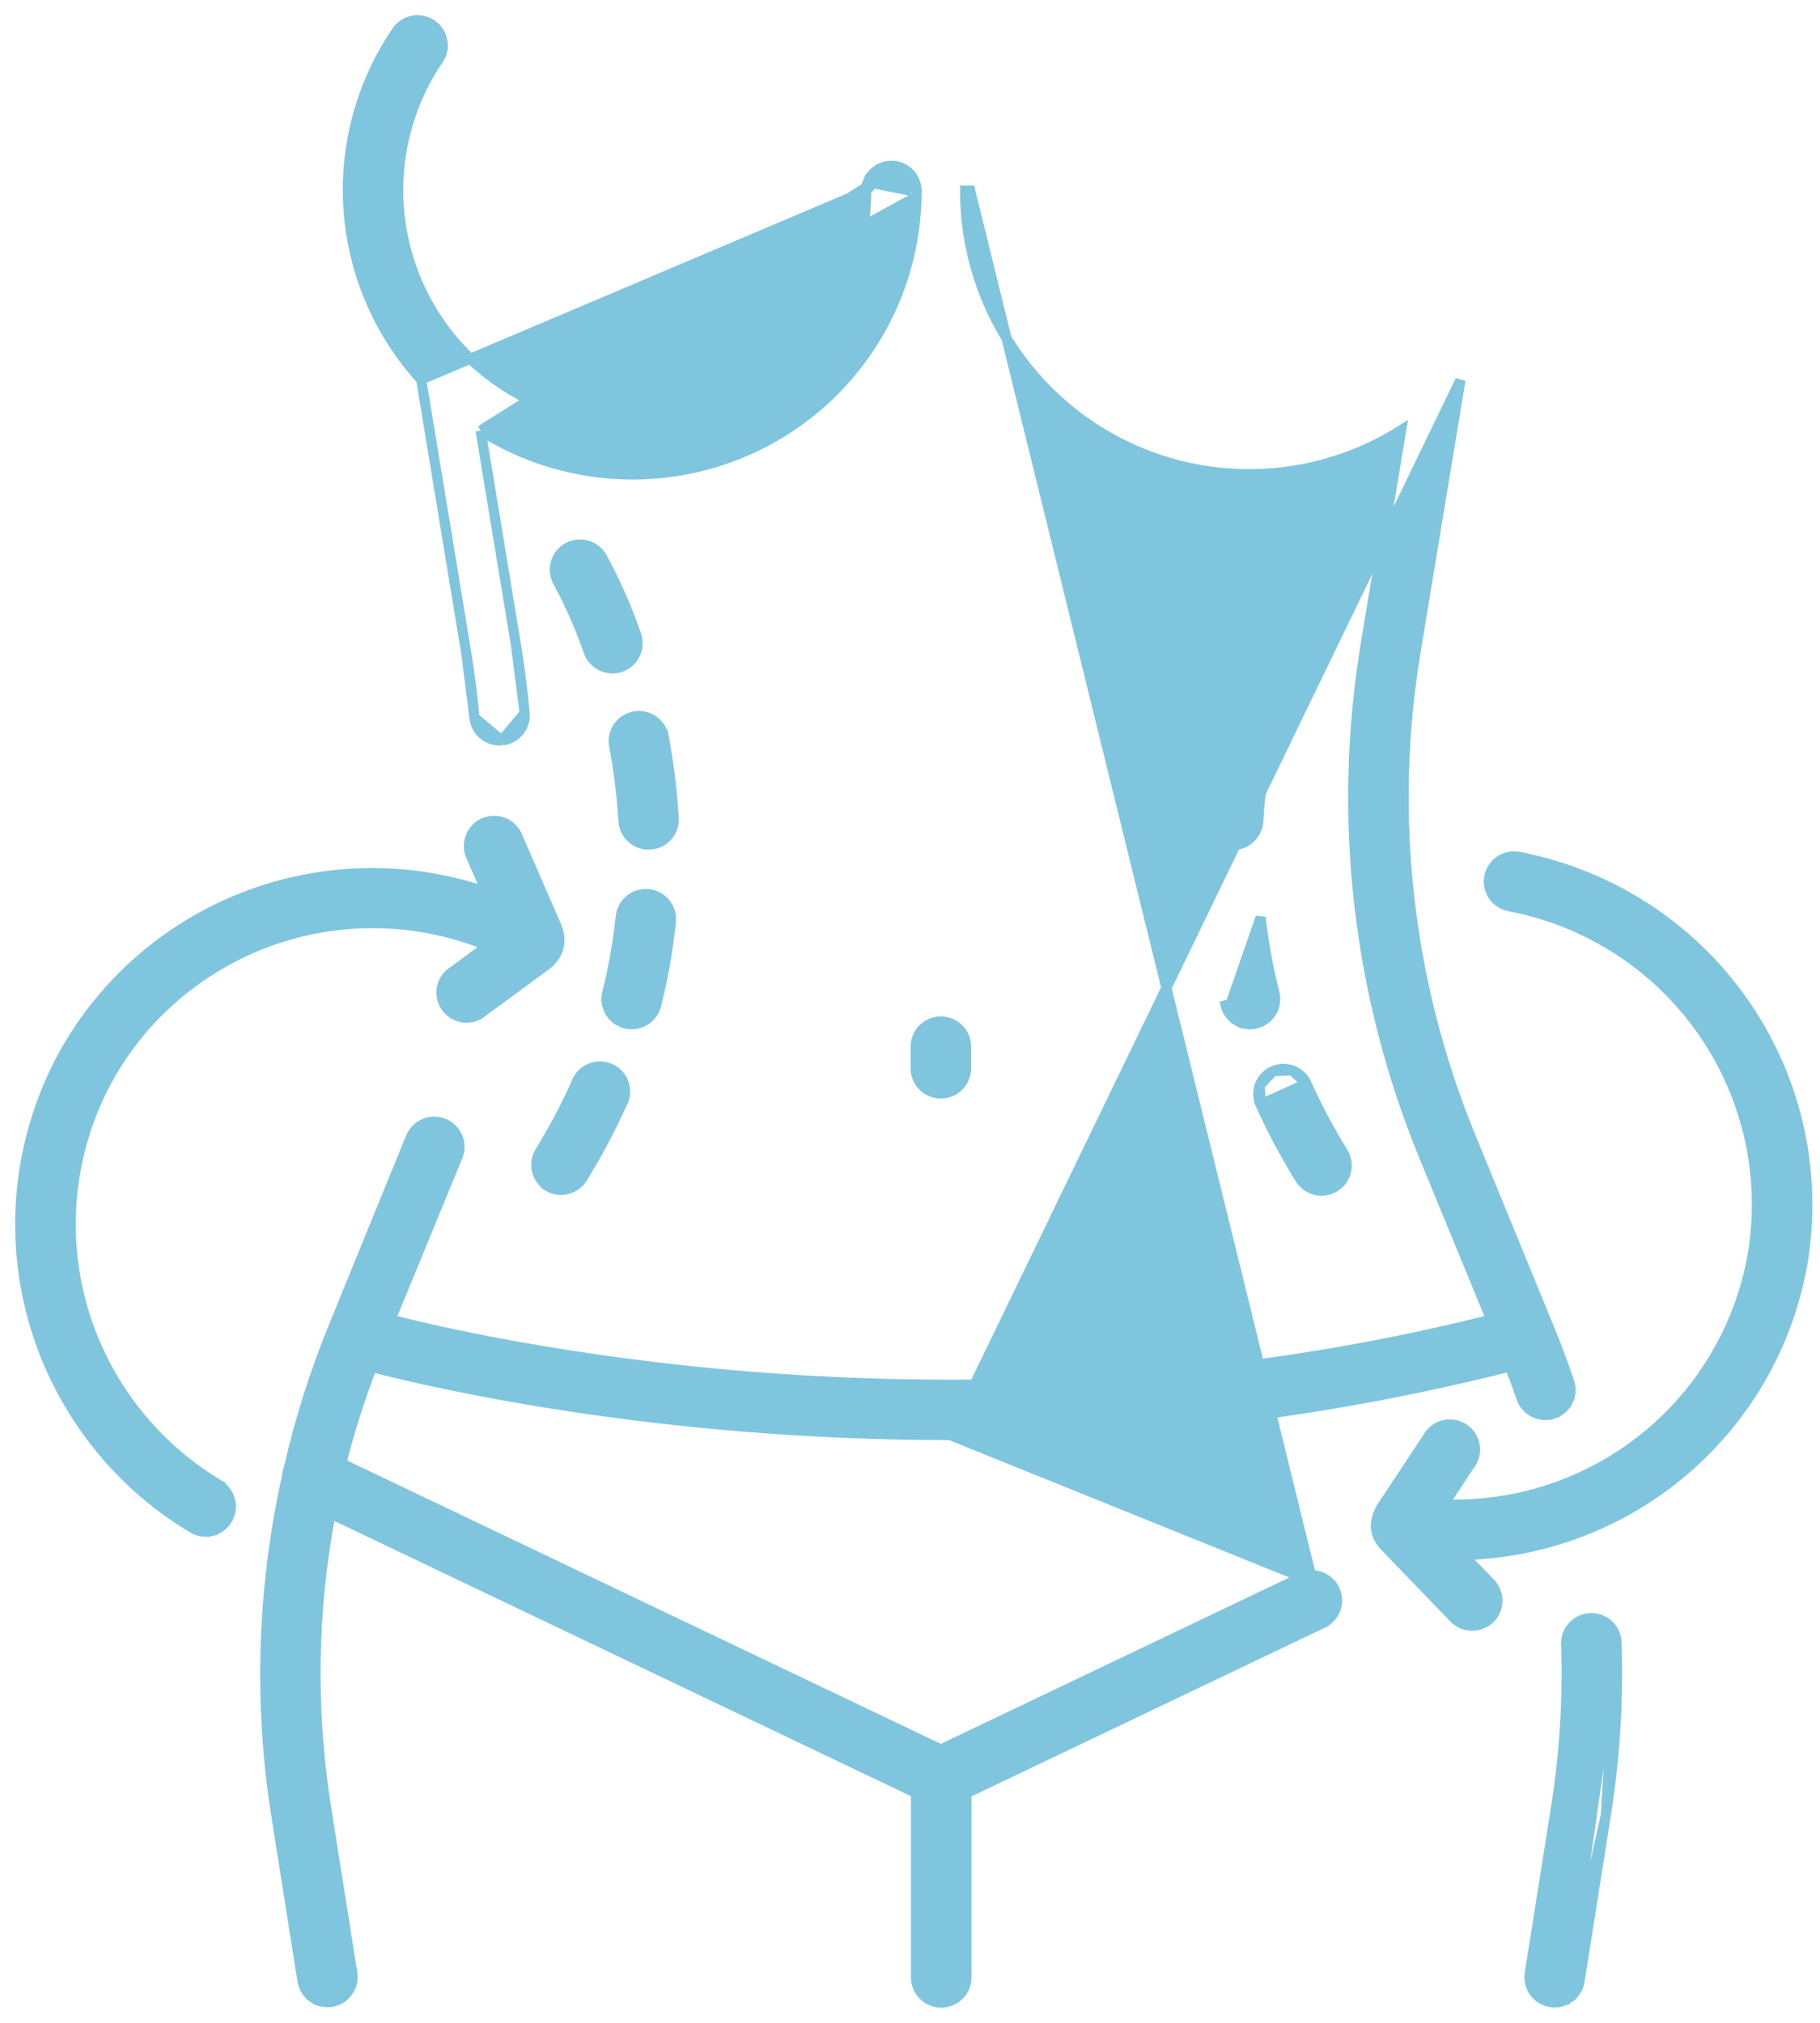 <svg width="72" height="80" viewBox="0 0 72 80" fill="none" xmlns="http://www.w3.org/2000/svg">
<path d="M16.662 15.013C14.987 13.167 13.976 10.817 13.792 8.333C13.607 5.828 14.273 3.334 15.683 1.253C15.754 1.143 15.848 1.048 15.956 0.973C16.066 0.899 16.189 0.847 16.319 0.82C16.449 0.794 16.583 0.793 16.713 0.819C16.843 0.845 16.967 0.896 17.077 0.97C17.187 1.044 17.281 1.139 17.353 1.25C17.426 1.361 17.476 1.485 17.5 1.615C17.523 1.746 17.521 1.879 17.492 2.009L17.31 1.968L17.492 2.009C17.464 2.137 17.41 2.259 17.334 2.366C16.526 3.561 16.01 4.927 15.827 6.356C15.644 7.786 15.8 9.239 16.282 10.598C16.764 11.957 17.558 13.184 18.602 14.182C19.645 15.18 20.909 15.92 22.291 16.343C23.674 16.767 25.137 16.861 26.562 16.62C27.988 16.378 29.337 15.807 30.502 14.952C31.666 14.097 32.613 12.982 33.267 11.696C33.921 10.411 34.263 8.991 34.267 7.549L16.662 15.013ZM16.662 15.013L18.443 25.812L16.662 15.013ZM18.769 28.379L18.769 28.379C18.692 27.523 18.58 26.651 18.443 25.812L18.769 28.379ZM18.769 28.379C18.791 28.626 18.906 28.856 19.09 29.024C19.274 29.191 19.514 29.284 19.762 29.284C19.762 29.284 19.762 29.284 19.762 29.284H19.834H19.843M18.769 28.379L19.843 29.284M19.843 29.284L19.853 29.283M19.843 29.284L19.853 29.283M19.853 29.283C20.115 29.258 20.357 29.131 20.526 28.93C20.695 28.729 20.778 28.468 20.756 28.206L20.755 28.205M19.853 29.283L20.755 28.205M20.755 28.205C20.672 27.3 20.556 26.392 20.411 25.507L20.411 25.506M20.755 28.205L20.411 25.506M20.411 25.506L19.013 17.028M20.411 25.506L19.013 17.028M19.013 17.028C20.612 18.037 22.443 18.629 24.337 18.745C26.385 18.87 28.428 18.434 30.246 17.483C32.063 16.533 33.584 15.105 34.645 13.353C35.705 11.602 36.264 9.595 36.261 7.549M19.013 17.028L34.528 7.245M34.528 7.245L34.343 7.169C34.393 7.048 34.467 6.938 34.559 6.846C34.652 6.754 34.762 6.681 34.883 6.631C35.004 6.581 35.133 6.555 35.264 6.555C35.395 6.555 35.525 6.581 35.646 6.631C35.767 6.681 35.876 6.754 35.969 6.846C36.062 6.938 36.135 7.048 36.185 7.169C36.235 7.289 36.261 7.419 36.261 7.549M34.528 7.245C34.568 7.149 34.627 7.062 34.701 6.988C34.775 6.914 34.863 6.855 34.959 6.816C35.056 6.776 35.16 6.755 35.264 6.755C35.369 6.755 35.473 6.776 35.569 6.816C35.666 6.855 35.754 6.914 35.828 6.988C35.902 7.062 35.961 7.149 36.001 7.245C36.041 7.342 36.061 7.445 36.061 7.549M34.528 7.245L36.061 7.549M34.528 7.245L34.343 7.169C34.293 7.289 34.267 7.418 34.267 7.549L34.528 7.245ZM36.261 7.549H36.061M36.261 7.549C36.261 7.549 36.261 7.549 36.261 7.549L36.061 7.549" fill="#80C5DE" stroke="#80C5DE" stroke-width="0.4"/>
<path d="M61.962 78.847L62.077 79.011C61.866 79.16 61.604 79.22 61.349 79.18C61.093 79.14 60.863 79.003 60.707 78.796C60.551 78.59 60.482 78.331 60.514 78.075L60.515 78.068L60.515 78.068L61.559 71.472L61.559 71.472C61.898 69.339 62.031 67.179 61.957 65.021L61.957 65.021C61.953 64.89 61.974 64.76 62.02 64.637C62.067 64.515 62.137 64.403 62.226 64.308C62.316 64.212 62.423 64.135 62.543 64.082C62.662 64.028 62.791 63.998 62.922 63.994L62.928 63.994V63.994L62.954 63.994C62.954 63.994 62.954 63.994 62.954 63.994C63.213 63.994 63.461 64.094 63.647 64.273C63.833 64.453 63.942 64.697 63.951 64.956L61.962 78.847ZM61.962 78.847L62.077 79.011C62.289 78.862 62.434 78.638 62.483 78.384L62.483 78.384L62.484 78.377L63.528 71.782M61.962 78.847L63.528 71.782M63.528 71.782C63.886 69.525 64.027 67.239 63.951 64.956L63.528 71.782Z" fill="#80C5DE" stroke="#80C5DE" stroke-width="0.4"/>
<path d="M51.512 62.376C51.74 62.281 51.996 62.273 52.23 62.355C52.48 62.443 52.684 62.626 52.798 62.864C52.912 63.102 52.927 63.376 52.839 63.625C52.751 63.873 52.567 64.077 52.328 64.191L51.512 62.376ZM51.512 62.376H51.495L51.454 62.396L37.221 69.189L13.502 57.872C13.829 56.58 14.233 55.309 14.711 54.065C17.446 54.769 26.17 56.754 37.586 56.754M51.512 62.376L37.586 56.754M37.586 56.754C37.586 56.754 37.586 56.754 37.585 56.754L37.586 56.554V56.754ZM37.586 56.754C45.051 56.78 52.49 55.87 59.728 54.047C59.885 54.447 60.039 54.841 60.176 55.249C60.214 55.377 60.277 55.495 60.361 55.598C60.447 55.702 60.553 55.788 60.672 55.85C60.791 55.912 60.922 55.95 61.057 55.96C61.191 55.97 61.326 55.953 61.453 55.91L61.389 55.721L61.453 55.91C61.581 55.867 61.699 55.798 61.799 55.709C61.899 55.619 61.98 55.51 62.037 55.388L61.856 55.303L62.037 55.388C62.094 55.266 62.125 55.133 62.13 54.999C62.134 54.866 62.111 54.734 62.063 54.61C61.821 53.891 61.552 53.171 61.269 52.491C61.269 52.491 61.269 52.491 61.268 52.491L58.187 44.978L58.187 44.978C55.688 38.907 54.93 32.262 55.999 25.787C55.999 25.787 55.999 25.787 55.999 25.787L57.776 15.034L37.586 56.754ZM38.232 70.919L52.328 64.191L38.38 7.538L38.18 7.538C38.18 7.538 38.18 7.538 38.18 7.538C38.177 9.584 38.736 11.591 39.797 13.342C40.858 15.093 42.379 16.521 44.196 17.472C46.013 18.422 48.056 18.858 50.105 18.733C51.998 18.618 53.83 18.026 55.429 17.017L54.03 25.478L54.03 25.478C52.904 32.317 53.705 39.334 56.344 45.747L58.993 52.187C38.572 57.353 19.994 53.348 15.448 52.188L18.103 45.736C18.103 45.735 18.103 45.735 18.103 45.735C18.204 45.491 18.203 45.216 18.1 44.972C17.998 44.728 17.803 44.535 17.558 44.435C17.313 44.334 17.038 44.335 16.793 44.437C16.549 44.539 16.355 44.733 16.254 44.978L16.254 44.979L13.187 52.492L13.187 52.492C12.452 54.293 11.865 56.151 11.432 58.047C11.389 58.149 11.365 58.259 11.36 58.37C10.376 62.771 10.229 67.317 10.927 71.773L10.927 71.773L11.972 78.369L11.972 78.369L11.973 78.375C12.021 78.629 12.167 78.854 12.379 79.002L12.493 78.839L12.379 79.002C12.59 79.151 12.851 79.212 13.107 79.172C13.363 79.132 13.593 78.994 13.749 78.788C13.904 78.581 13.974 78.323 13.942 78.066L13.942 78.066L13.941 78.06L12.896 71.464C12.896 71.464 12.896 71.464 12.896 71.464C12.289 67.612 12.35 63.686 13.076 59.857L36.238 70.91V78.206C36.238 78.47 36.343 78.723 36.53 78.909C36.717 79.095 36.971 79.2 37.235 79.2C37.499 79.2 37.753 79.095 37.94 78.909C38.127 78.723 38.232 78.47 38.232 78.206V70.919Z" fill="#80C5DE" stroke="#80C5DE" stroke-width="0.4"/>
<path d="M37.221 43.247C37.485 43.247 37.738 43.142 37.925 42.956C38.112 42.769 38.218 42.516 38.218 42.252V41.392C38.218 41.128 38.112 40.875 37.925 40.689C37.738 40.502 37.485 40.398 37.221 40.398C36.956 40.398 36.703 40.502 36.516 40.689C36.329 40.875 36.224 41.128 36.224 41.392V42.252C36.224 42.516 36.329 42.769 36.516 42.956C36.703 43.142 36.956 43.247 37.221 43.247Z" fill="#80C5DE" stroke="#80C5DE" stroke-width="0.4"/>
<path d="M24.742 40.476L24.742 40.476C24.869 40.508 25.001 40.515 25.131 40.497C25.26 40.478 25.385 40.434 25.497 40.368C25.61 40.301 25.708 40.213 25.787 40.108C25.865 40.004 25.922 39.885 25.955 39.758L25.955 39.758C26.226 38.688 26.419 37.6 26.535 36.503C26.555 36.371 26.549 36.238 26.516 36.109C26.483 35.978 26.424 35.856 26.342 35.749C26.26 35.642 26.158 35.552 26.04 35.486C25.923 35.42 25.793 35.378 25.659 35.363C25.525 35.349 25.39 35.361 25.261 35.4C25.131 35.439 25.012 35.504 24.908 35.59C24.805 35.677 24.72 35.783 24.66 35.903C24.599 36.022 24.564 36.152 24.555 36.285C24.446 37.291 24.268 38.288 24.022 39.27C23.958 39.525 23.997 39.795 24.132 40.022C24.267 40.248 24.487 40.411 24.742 40.476Z" fill="#80C5DE" stroke="#80C5DE" stroke-width="0.4"/>
<path d="M21.241 46.3C21.299 46.544 21.448 46.756 21.655 46.895L21.651 46.903C21.762 46.974 21.886 47.022 22.016 47.045C22.146 47.068 22.279 47.065 22.408 47.036C22.536 47.008 22.658 46.954 22.766 46.878C22.874 46.803 22.965 46.706 23.036 46.595L23.036 46.595L23.037 46.593C23.615 45.658 24.133 44.687 24.586 43.686C24.657 43.569 24.703 43.438 24.721 43.302C24.74 43.162 24.729 43.019 24.688 42.883C24.646 42.747 24.577 42.622 24.483 42.515C24.39 42.409 24.274 42.323 24.145 42.265C24.016 42.206 23.875 42.176 23.733 42.176C23.591 42.176 23.451 42.206 23.322 42.264C23.192 42.323 23.077 42.408 22.983 42.515C22.893 42.618 22.824 42.739 22.783 42.87C22.367 43.792 21.892 44.687 21.361 45.549C21.223 45.773 21.18 46.044 21.241 46.3Z" fill="#80C5DE" stroke="#80C5DE" stroke-width="0.4"/>
<path d="M26.245 29.078L26.231 29.079L26.243 29.076C26.183 28.829 26.03 28.615 25.817 28.477C25.603 28.339 25.344 28.287 25.094 28.333C24.844 28.379 24.62 28.519 24.47 28.724C24.32 28.929 24.253 29.183 24.285 29.436L24.285 29.436L24.287 29.448C24.477 30.448 24.603 31.458 24.664 32.474L24.664 32.474L24.664 32.475C24.681 32.737 24.802 32.982 25 33.155C25.197 33.328 25.456 33.417 25.718 33.401C25.98 33.385 26.226 33.267 26.401 33.072C26.577 32.876 26.668 32.619 26.654 32.357L26.654 32.357L26.654 32.355C26.586 31.255 26.45 30.161 26.245 29.078Z" fill="#80C5DE" stroke="#80C5DE" stroke-width="0.4"/>
<path d="M24.561 26.379L24.561 26.379L24.563 26.378C24.811 26.289 25.014 26.106 25.127 25.868C25.241 25.63 25.255 25.357 25.167 25.109C24.801 24.048 24.348 23.019 23.811 22.034L23.811 22.033L23.808 22.028C23.741 21.915 23.654 21.817 23.55 21.737C23.445 21.658 23.327 21.601 23.2 21.567C23.073 21.534 22.942 21.526 22.812 21.543C22.682 21.561 22.557 21.604 22.444 21.669C22.331 21.735 22.232 21.822 22.152 21.926C22.073 22.03 22.015 22.149 21.981 22.275C21.948 22.402 21.94 22.533 21.957 22.663C21.975 22.791 22.017 22.915 22.082 23.027C22.558 23.907 22.962 24.825 23.288 25.77L23.288 25.77L23.288 25.773C23.378 26.021 23.562 26.223 23.8 26.337C24.038 26.45 24.311 26.465 24.561 26.379Z" fill="#80C5DE" stroke="#80C5DE" stroke-width="0.4"/>
<path d="M48.194 29.087C48.243 28.83 48.392 28.602 48.608 28.454C48.825 28.304 49.094 28.247 49.354 28.295C49.614 28.342 49.844 28.491 49.994 28.708C50.145 28.925 50.202 29.193 50.154 29.452L50.154 29.454C49.964 30.453 49.839 31.464 49.778 32.48L49.778 32.48C49.762 32.733 49.651 32.97 49.467 33.144C49.282 33.317 49.038 33.415 48.785 33.416L48.784 33.416L48.735 33.416H48.724L48.724 33.416C48.593 33.408 48.465 33.375 48.347 33.318L48.434 33.138L48.347 33.318C48.229 33.261 48.123 33.182 48.036 33.084C47.949 32.986 47.882 32.872 47.84 32.748C47.797 32.625 47.779 32.494 47.787 32.363M48.194 29.087L48.193 29.087C47.99 30.169 47.854 31.264 47.787 32.363M48.194 29.087C48.194 29.087 48.194 29.087 48.194 29.087C48.194 29.089 48.194 29.091 48.193 29.093L48.359 29.124M48.194 29.087L48.359 29.124M47.787 32.363C47.787 32.363 47.787 32.363 47.787 32.363L47.987 32.376M47.787 32.363C47.787 32.364 47.787 32.364 47.787 32.364L47.987 32.376M47.987 32.376C48.053 31.292 48.186 30.214 48.385 29.147L48.19 29.129V29.124H48.359M47.987 32.376L48.359 29.124" fill="#80C5DE" stroke="#80C5DE" stroke-width="0.4"/>
<path d="M50.631 22.028L50.631 22.028L50.628 22.034C50.093 23.018 49.64 24.045 49.275 25.104C49.228 25.227 49.206 25.358 49.211 25.489C49.215 25.622 49.246 25.752 49.302 25.873C49.357 25.994 49.437 26.102 49.535 26.191C49.633 26.281 49.749 26.35 49.874 26.394C50 26.438 50.133 26.457 50.265 26.449C50.398 26.442 50.528 26.407 50.647 26.349C50.767 26.29 50.873 26.208 50.96 26.108C51.047 26.008 51.113 25.892 51.154 25.766C51.481 24.82 51.885 23.902 52.359 23.021C52.49 22.794 52.525 22.524 52.458 22.271C52.39 22.017 52.225 21.8 51.998 21.667L51.865 21.589L51.852 21.602C51.658 21.527 51.443 21.515 51.239 21.568C50.983 21.635 50.765 21.8 50.631 22.028Z" fill="#80C5DE" stroke="#80C5DE" stroke-width="0.4"/>
<path d="M49.872 36.279L49.872 36.279L48.68 39.709L48.487 39.758C48.487 39.758 48.487 39.758 48.487 39.758C48.519 39.885 48.576 40.003 48.654 40.108C48.732 40.212 48.83 40.3 48.943 40.367L49.042 40.2L48.943 40.367C49.055 40.434 49.179 40.478 49.309 40.496L49.337 40.298L49.309 40.496C49.438 40.515 49.569 40.508 49.696 40.476C49.823 40.444 49.942 40.388 50.047 40.309C50.151 40.232 50.24 40.134 50.307 40.022C50.374 39.91 50.418 39.785 50.437 39.656C50.455 39.527 50.449 39.396 50.416 39.269C50.167 38.286 49.985 37.287 49.872 36.279Z" fill="#80C5DE" stroke="#80C5DE" stroke-width="0.4"/>
<path d="M51.685 42.858L51.685 42.858C52.103 43.783 52.578 44.681 53.11 45.546C53.183 45.656 53.234 45.779 53.258 45.91C53.283 46.041 53.282 46.176 53.253 46.306C53.225 46.437 53.17 46.56 53.093 46.67C53.015 46.779 52.917 46.871 52.803 46.941C52.689 47.011 52.562 47.058 52.429 47.078C52.297 47.098 52.162 47.092 52.032 47.059C51.903 47.026 51.781 46.967 51.675 46.886C51.569 46.806 51.481 46.705 51.414 46.59C50.836 45.654 50.318 44.68 49.865 43.677L51.685 42.858ZM51.685 42.858C51.576 42.617 51.376 42.43 51.128 42.336M51.685 42.858L51.128 42.336M51.128 42.336C50.881 42.243 50.606 42.251 50.365 42.36M51.128 42.336L50.365 42.36M50.365 42.36C50.124 42.468 49.935 42.668 49.841 42.915M50.365 42.36L49.841 42.915M49.841 42.915C49.748 43.162 49.756 43.436 49.865 43.677L49.841 42.915Z" fill="#80C5DE" stroke="#80C5DE" stroke-width="0.4"/>
<path d="M60.239 33.92V33.915L60.075 33.885C59.816 33.838 59.547 33.895 59.33 34.045C59.112 34.194 58.963 34.424 58.915 34.684C58.867 34.944 58.925 35.211 59.075 35.429C59.225 35.645 59.455 35.794 59.715 35.842C62.77 36.423 65.48 38.16 67.28 40.687C69.08 43.214 69.83 46.337 69.374 49.403C68.915 52.349 67.367 55.017 65.034 56.882C62.791 58.675 59.979 59.601 57.113 59.498L58.135 57.948C58.22 57.842 58.282 57.719 58.318 57.588C58.354 57.453 58.362 57.312 58.34 57.174C58.318 57.036 58.267 56.905 58.191 56.788C58.115 56.671 58.015 56.571 57.898 56.495C57.781 56.419 57.649 56.369 57.511 56.347C57.372 56.325 57.231 56.333 57.096 56.369C56.961 56.405 56.836 56.469 56.727 56.557C56.621 56.642 56.535 56.748 56.472 56.868L54.656 59.612L54.656 59.612L54.651 59.62C54.521 59.839 54.443 60.085 54.425 60.34L54.424 60.353L54.425 60.367C54.445 60.67 54.578 60.954 54.797 61.164L57.522 63.991L57.523 63.993C57.707 64.18 57.958 64.288 58.221 64.293C58.484 64.299 58.739 64.201 58.93 64.021L58.932 64.02C59.026 63.93 59.102 63.822 59.155 63.703C59.208 63.583 59.236 63.454 59.239 63.324C59.241 63.193 59.218 63.063 59.17 62.942C59.123 62.82 59.051 62.709 58.961 62.615C58.961 62.615 58.961 62.615 58.96 62.615L57.885 61.499C61.103 61.42 64.198 60.235 66.645 58.14C69.169 55.978 70.836 52.989 71.346 49.711L71.346 49.709C71.879 46.132 71.004 42.488 68.903 39.54C66.835 36.636 63.736 34.628 60.239 33.92Z" fill="#80C5DE" stroke="#80C5DE" stroke-width="0.4"/>
<path d="M8.922 58.97C8.865 58.897 8.798 58.833 8.724 58.779V58.761L8.627 58.703C5.963 57.102 4.023 54.537 3.213 51.544C2.403 48.552 2.785 45.363 4.28 42.645C5.733 40.036 8.115 38.066 10.954 37.121C13.684 36.213 16.647 36.317 19.301 37.406L17.797 38.512L17.787 38.519L17.779 38.527C17.602 38.692 17.491 38.916 17.467 39.157C17.443 39.398 17.508 39.639 17.65 39.835C17.792 40.031 18 40.169 18.236 40.223C18.473 40.277 18.72 40.243 18.934 40.128L18.946 40.122L18.957 40.114L21.624 38.155L21.625 38.154C21.852 37.985 22.017 37.747 22.095 37.476L22.095 37.476L22.098 37.462C22.155 37.2 22.131 36.926 22.031 36.677L22.031 36.677L22.029 36.672L20.461 33.059L20.46 33.058C20.354 32.816 20.156 32.627 19.91 32.53C19.664 32.434 19.389 32.44 19.147 32.545C18.905 32.651 18.714 32.848 18.618 33.094C18.521 33.34 18.526 33.614 18.632 33.855C18.632 33.855 18.632 33.855 18.632 33.855L19.259 35.287C16.244 34.252 12.958 34.277 9.952 35.368C6.798 36.512 4.165 38.752 2.535 41.676L2.534 41.677C0.787 44.85 0.339 48.574 1.285 52.069C2.231 55.563 4.495 58.557 7.605 60.424C7.717 60.494 7.842 60.542 7.973 60.563C8.104 60.585 8.239 60.581 8.368 60.55L8.322 60.355L8.368 60.55C8.498 60.519 8.62 60.462 8.727 60.383C8.835 60.305 8.925 60.205 8.993 60.091C9.061 59.977 9.106 59.85 9.124 59.718C9.142 59.586 9.134 59.452 9.099 59.324C9.064 59.195 9.004 59.075 8.922 58.97Z" fill="#80C5DE" stroke="#80C5DE" stroke-width="0.4"/>
</svg>
